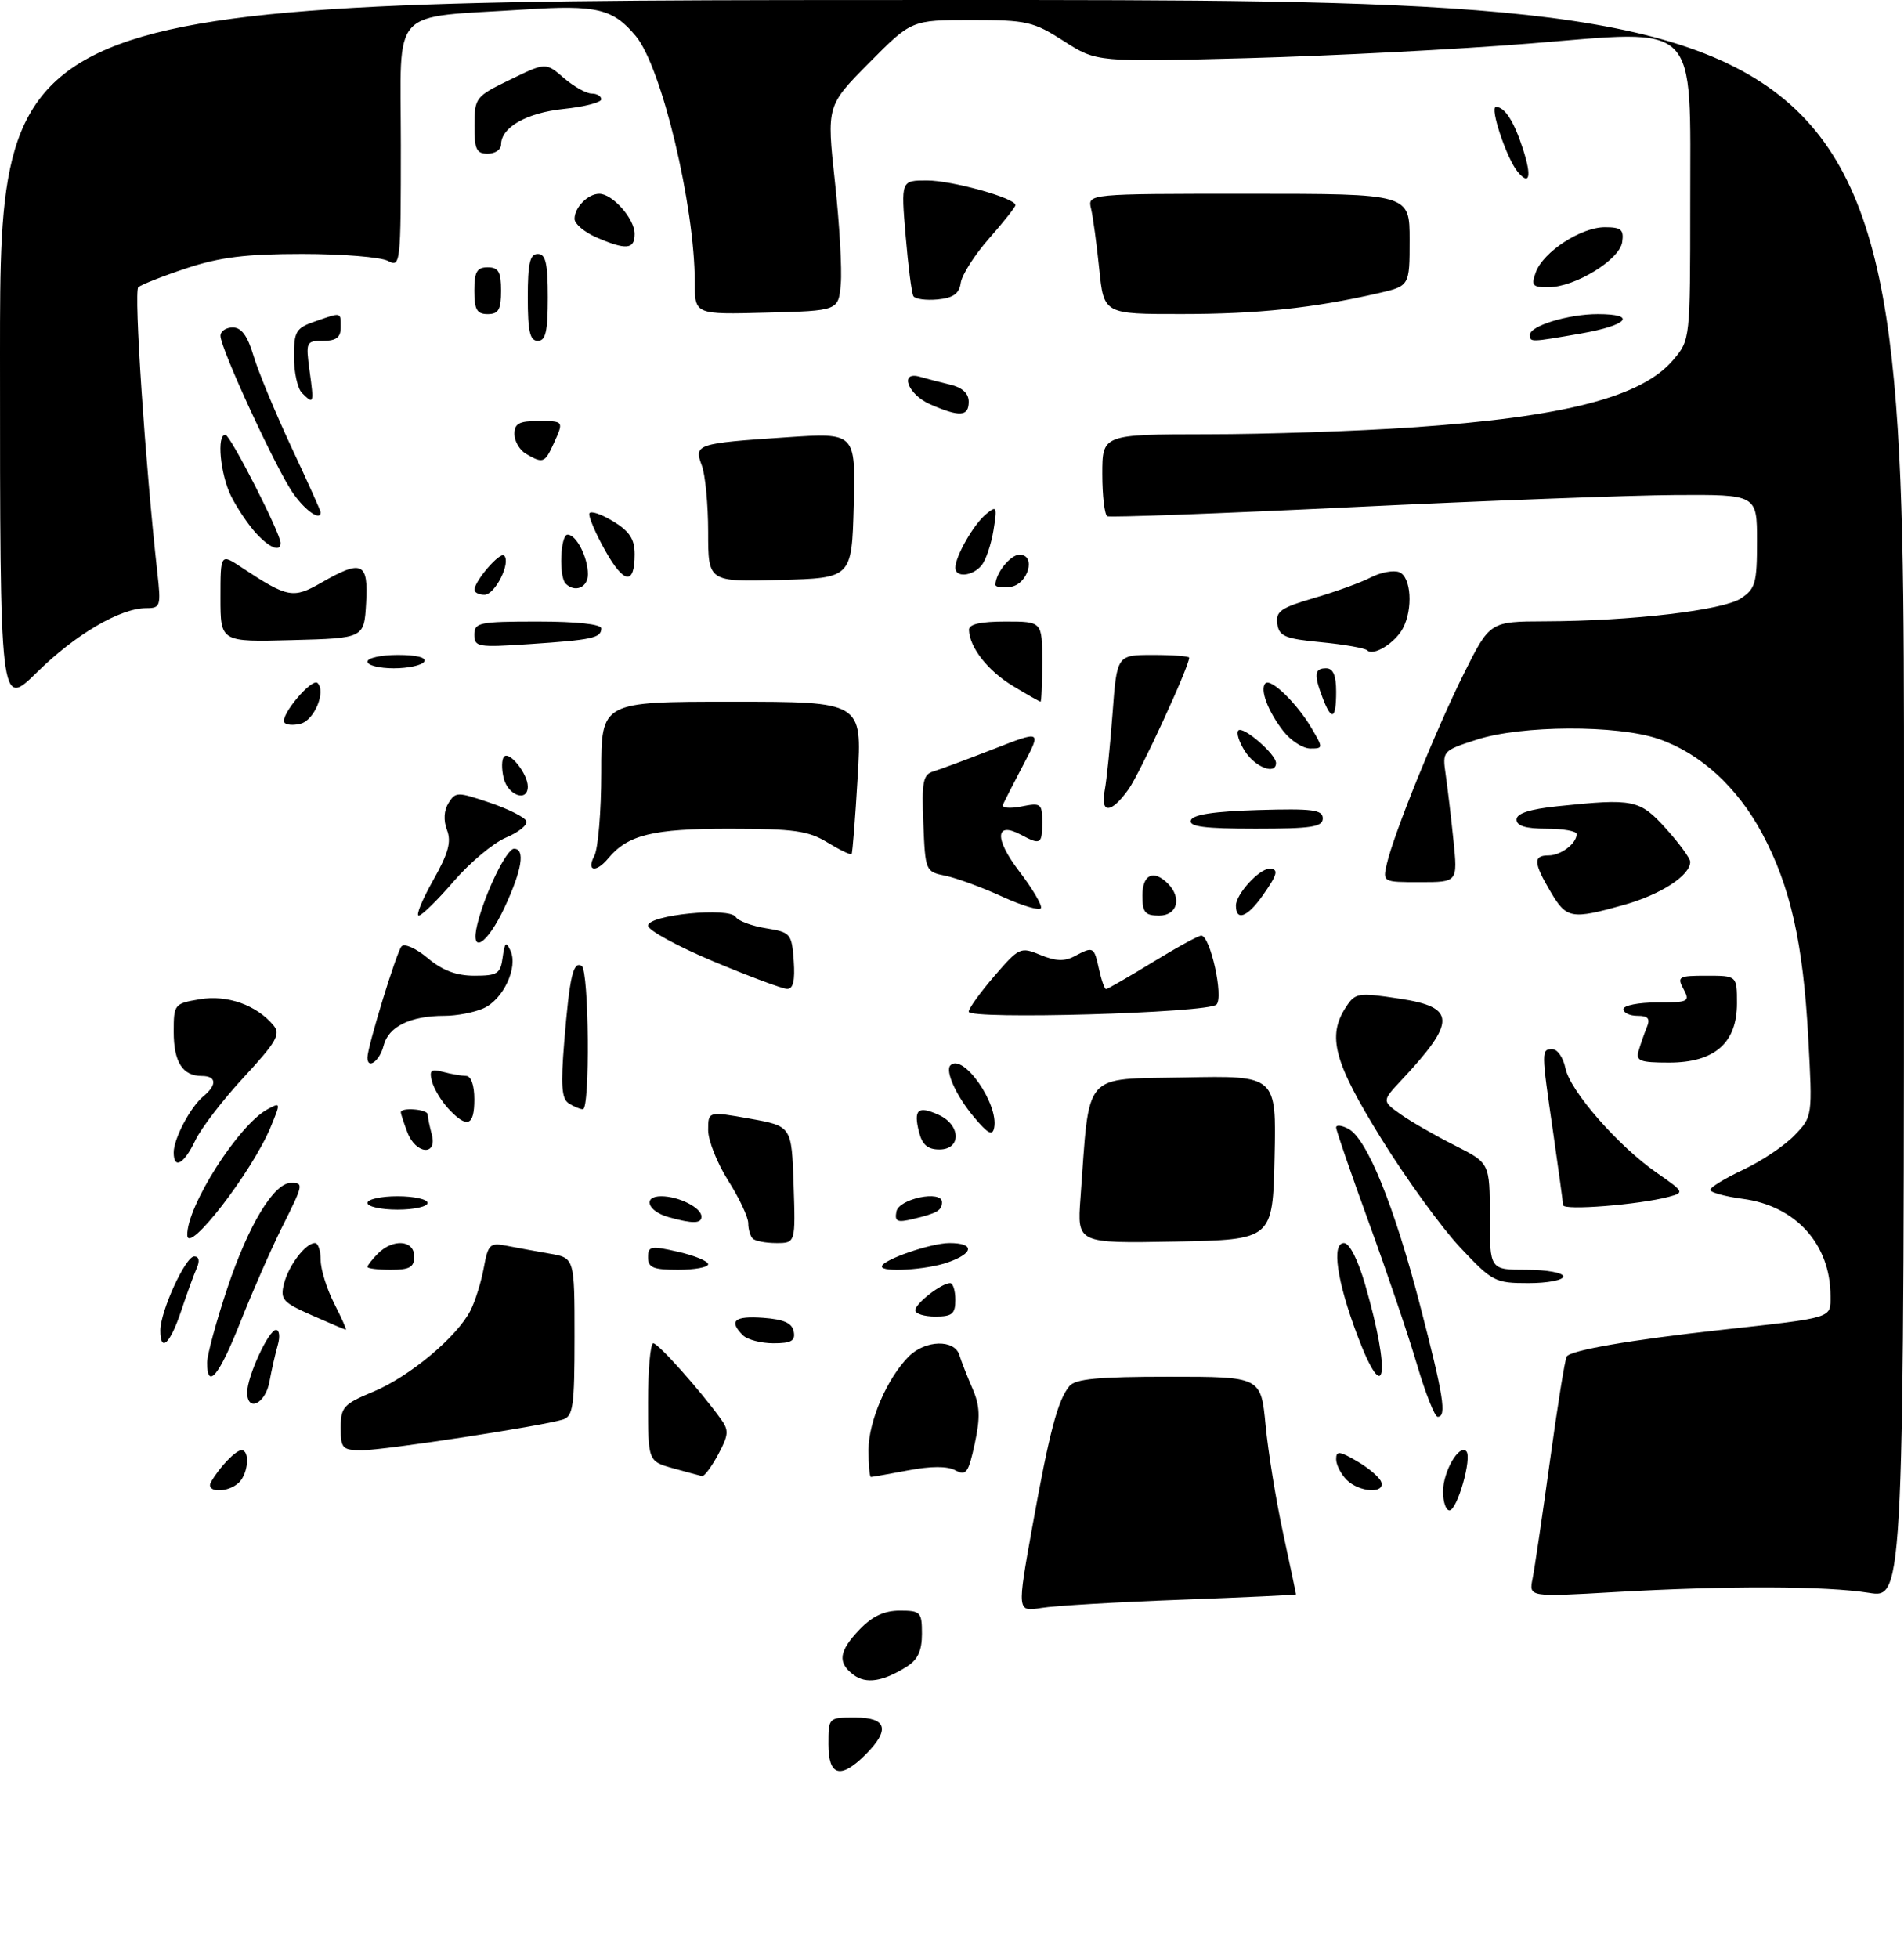 <?xml version="1.0" encoding="UTF-8" standalone="no"?>
<!DOCTYPE svg PUBLIC "-//W3C//DTD SVG 1.1//EN" "http://www.w3.org/Graphics/SVG/1.1/DTD/svg11.dtd" >
<svg xmlns="http://www.w3.org/2000/svg" xmlns:xlink="http://www.w3.org/1999/xlink" version="1.1" viewBox="0 0 285 293">
 <g >
 <path fill="currentColor"
d=" M 124.00 261.00 C 124.00 257.00 124.00 257.00 128.00 257.00 C 132.77 257.00 133.28 258.81 129.55 262.55 C 125.81 266.28 124.00 265.77 124.00 261.00 Z  M 127.75 250.60 C 125.32 248.77 125.56 247.07 128.69 243.80 C 130.57 241.84 132.36 241.00 134.69 241.00 C 137.80 241.00 138.00 241.21 138.00 244.48 C 138.00 247.00 137.38 248.34 135.75 249.37 C 132.17 251.63 129.63 252.02 127.75 250.60 Z  M 154.54 228.35 C 157.09 214.20 158.33 209.51 160.08 207.40 C 160.98 206.32 164.41 206.00 174.99 206.00 C 188.74 206.00 188.74 206.00 189.44 213.25 C 189.82 217.24 191.00 224.53 192.07 229.45 C 193.13 234.38 194.00 238.48 194.00 238.57 C 194.00 238.65 186.24 239.02 176.75 239.37 C 167.26 239.72 157.86 240.27 155.87 240.60 C 152.23 241.19 152.23 241.19 154.54 228.35 Z  M 229.40 236.23 C 229.70 234.73 230.87 226.81 232.00 218.62 C 233.12 210.44 234.25 203.40 234.51 202.98 C 235.09 202.04 244.02 200.50 257.50 199.01 C 274.62 197.12 274.00 197.31 274.00 193.92 C 274.00 186.20 268.81 180.44 260.89 179.39 C 258.20 179.03 256.00 178.43 256.00 178.04 C 256.00 177.66 258.23 176.30 260.96 175.02 C 263.68 173.74 267.13 171.43 268.61 169.88 C 271.31 167.07 271.31 167.07 270.67 155.28 C 269.90 141.09 268.01 132.67 263.80 124.77 C 260.06 117.77 254.51 112.70 248.21 110.55 C 242.03 108.45 227.75 108.51 221.06 110.67 C 215.92 112.33 215.89 112.37 216.40 115.92 C 216.68 117.89 217.21 122.31 217.56 125.75 C 218.20 132.00 218.20 132.00 212.58 132.00 C 206.96 132.00 206.96 132.00 207.59 129.25 C 208.63 124.75 214.99 109.06 219.14 100.75 C 223.02 93.00 223.02 93.00 231.26 92.97 C 244.13 92.93 257.85 91.33 260.57 89.55 C 262.76 88.11 263.00 87.26 263.00 80.98 C 263.00 74.00 263.00 74.00 250.75 74.07 C 244.01 74.11 222.30 74.93 202.50 75.88 C 182.70 76.84 166.16 77.45 165.75 77.25 C 165.34 77.05 165.00 74.21 165.00 70.94 C 165.00 65.00 165.00 65.00 180.75 64.98 C 189.41 64.98 203.15 64.52 211.29 63.96 C 234.23 62.40 245.79 59.41 250.50 53.81 C 252.99 50.86 253.00 50.73 253.00 30.67 C 252.99 2.80 254.62 4.44 229.00 6.51 C 218.28 7.38 199.30 8.36 186.82 8.70 C 164.15 9.30 164.15 9.30 159.24 6.15 C 154.66 3.22 153.71 3.00 145.38 3.00 C 136.44 3.00 136.44 3.00 130.09 9.41 C 123.74 15.82 123.74 15.82 124.97 27.16 C 125.65 33.40 126.05 40.30 125.85 42.50 C 125.50 46.50 125.50 46.50 114.75 46.78 C 104.00 47.07 104.00 47.07 104.00 42.28 C 103.99 30.73 99.03 10.02 95.17 5.40 C 91.76 1.30 89.33 0.72 78.60 1.42 C 58.05 2.75 60.00 0.63 60.00 21.65 C 60.00 39.55 59.95 40.04 58.07 39.04 C 57.00 38.47 51.24 38.00 45.26 38.00 C 36.85 38.00 32.93 38.48 27.94 40.13 C 24.40 41.30 21.14 42.59 20.70 42.98 C 20.01 43.60 21.74 69.44 23.56 85.75 C 24.11 90.70 24.02 91.00 21.89 91.00 C 17.99 91.00 11.29 94.93 5.54 100.59 C -0.00 106.04 -0.00 106.04 -0.00 53.02 C 0.00 0.00 0.00 0.00 142.50 0.00 C 285.00 0.00 285.00 0.00 285.00 119.59 C 285.00 239.19 285.00 239.19 279.75 238.34 C 273.29 237.31 258.65 237.26 241.67 238.23 C 228.85 238.97 228.85 238.97 229.40 236.23 Z  M 216.00 223.19 C 216.00 220.21 218.39 216.06 219.48 217.15 C 220.39 218.06 218.13 226.00 216.96 226.00 C 216.43 226.00 216.00 224.74 216.00 223.19 Z  M 31.59 221.75 C 32.85 219.53 35.29 217.00 36.15 217.00 C 37.42 217.00 37.17 220.43 35.80 221.80 C 34.17 223.43 30.66 223.39 31.59 221.75 Z  M 201.57 221.43 C 200.71 220.56 200.00 219.17 200.00 218.34 C 200.00 217.05 200.48 217.10 203.17 218.67 C 204.91 219.69 206.53 221.08 206.75 221.76 C 207.35 223.55 203.44 223.30 201.57 221.43 Z  M 100.75 219.70 C 97.00 218.65 97.00 218.65 97.00 209.82 C 97.00 204.97 97.35 201.00 97.79 201.00 C 98.53 201.00 104.79 208.01 107.90 212.33 C 109.13 214.02 109.07 214.71 107.50 217.64 C 106.50 219.49 105.42 220.94 105.09 220.87 C 104.77 220.80 102.81 220.27 100.75 219.70 Z  M 130.00 216.96 C 130.00 212.68 132.79 206.21 136.04 202.96 C 138.50 200.50 142.87 200.38 143.60 202.75 C 143.90 203.71 144.78 205.97 145.56 207.76 C 146.68 210.33 146.75 212.06 145.91 216.00 C 144.96 220.39 144.62 220.87 143.00 220.00 C 141.80 219.36 139.37 219.36 135.95 220.01 C 133.08 220.55 130.56 221.00 130.36 221.00 C 130.16 221.00 130.00 219.18 130.00 216.96 Z  M 51.00 213.63 C 51.00 210.55 51.41 210.10 55.88 208.24 C 61.31 205.98 68.43 200.03 70.43 196.08 C 71.15 194.66 72.04 191.78 72.42 189.68 C 73.06 186.19 73.34 185.91 75.81 186.40 C 77.29 186.69 80.19 187.22 82.25 187.58 C 86.00 188.22 86.00 188.22 86.00 200.04 C 86.00 210.43 85.79 211.93 84.25 212.41 C 81.02 213.40 57.54 217.00 54.25 217.00 C 51.23 217.00 51.00 216.76 51.00 213.63 Z  M 212.12 204.25 C 210.87 199.99 207.63 190.43 204.92 183.00 C 202.22 175.57 200.00 169.15 200.00 168.71 C 200.00 168.28 200.83 168.37 201.84 168.91 C 204.62 170.40 208.67 180.37 212.53 195.20 C 216.09 208.90 216.58 212.00 215.20 212.00 C 214.76 212.00 213.38 208.51 212.12 204.25 Z  M 37.00 208.34 C 37.00 205.96 40.21 199.00 41.31 199.00 C 41.82 199.00 41.94 200.01 41.58 201.25 C 41.22 202.49 40.66 204.96 40.33 206.75 C 39.73 210.07 37.00 211.36 37.00 208.34 Z  M 31.00 203.90 C 31.00 202.74 32.38 197.69 34.06 192.66 C 37.21 183.27 41.00 177.00 43.55 177.00 C 45.48 177.00 45.45 177.17 42.14 183.78 C 40.57 186.93 37.81 193.21 36.01 197.75 C 32.81 205.85 31.00 208.06 31.00 203.90 Z  M 203.15 199.75 C 200.11 191.68 199.29 186.00 201.17 186.00 C 202.00 186.00 203.26 188.49 204.35 192.25 C 208.24 205.70 207.39 211.02 203.15 199.75 Z  M 24.00 199.08 C 24.00 196.22 27.76 188.00 29.07 188.00 C 29.79 188.00 29.93 188.66 29.45 189.75 C 29.02 190.71 27.96 193.63 27.09 196.24 C 25.45 201.12 24.00 202.46 24.00 199.08 Z  M 111.20 199.80 C 109.04 197.64 109.93 196.88 114.24 197.19 C 117.34 197.42 118.57 197.97 118.81 199.25 C 119.08 200.64 118.45 201.00 115.77 201.00 C 113.92 201.00 111.86 200.46 111.20 199.80 Z  M 46.68 196.81 C 42.32 194.89 41.92 194.44 42.51 192.09 C 43.20 189.34 45.74 186.00 47.15 186.00 C 47.62 186.00 48.00 187.14 48.00 188.54 C 48.00 189.94 48.91 192.86 50.02 195.04 C 51.13 197.22 51.92 198.99 51.77 198.97 C 51.62 198.95 49.33 197.98 46.68 196.81 Z  M 137.00 196.06 C 137.00 195.05 140.93 192.00 142.22 192.00 C 142.65 192.00 143.00 193.12 143.00 194.50 C 143.00 196.61 142.53 197.00 140.00 197.00 C 138.35 197.00 137.00 196.58 137.00 196.06 Z  M 218.54 186.63 C 215.77 183.68 210.47 176.37 206.76 170.38 C 199.65 158.90 198.62 155.04 201.47 150.69 C 202.87 148.56 203.27 148.49 209.47 149.43 C 217.96 150.71 218.02 152.82 209.77 161.63 C 206.85 164.75 206.85 164.75 209.67 166.75 C 211.23 167.85 214.86 169.93 217.75 171.39 C 223.00 174.03 223.00 174.03 223.00 182.02 C 223.00 190.00 223.00 190.00 228.50 190.00 C 231.53 190.00 234.00 190.45 234.00 191.00 C 234.00 191.55 231.65 192.00 228.79 192.00 C 223.78 192.00 223.38 191.79 218.54 186.63 Z  M 55.00 189.57 C 55.00 189.34 55.71 188.44 56.57 187.57 C 58.84 185.30 62.00 185.55 62.00 188.00 C 62.00 189.62 61.33 190.00 58.50 190.00 C 56.58 190.00 55.00 189.81 55.00 189.57 Z  M 97.00 188.14 C 97.00 186.45 97.41 186.37 101.50 187.31 C 103.97 187.87 106.00 188.71 106.00 189.17 C 106.00 189.63 103.97 190.00 101.50 190.00 C 97.78 190.00 97.00 189.68 97.00 188.14 Z  M 132.00 189.51 C 132.00 188.54 139.32 186.00 142.12 186.00 C 145.93 186.00 145.79 187.53 141.85 188.90 C 138.68 190.01 132.00 190.42 132.00 189.51 Z  M 28.03 184.82 C 27.96 180.47 35.73 168.29 40.05 165.98 C 42.03 164.91 42.04 164.96 40.49 168.70 C 37.71 175.37 28.08 187.84 28.03 184.82 Z  M 112.67 185.33 C 112.30 184.97 112.00 183.93 112.00 183.03 C 112.00 182.13 110.65 179.26 109.00 176.66 C 107.35 174.06 106.00 170.66 106.00 169.10 C 106.00 166.28 106.00 166.28 112.25 167.39 C 118.50 168.51 118.50 168.51 118.79 177.26 C 119.08 186.00 119.08 186.00 116.21 186.00 C 114.63 186.00 113.03 185.70 112.67 185.33 Z  M 161.73 179.28 C 163.14 160.06 161.87 161.53 177.28 161.22 C 191.06 160.94 191.06 160.94 190.78 173.22 C 190.50 185.50 190.50 185.50 175.86 185.78 C 161.23 186.05 161.23 186.05 161.73 179.28 Z  M 100.07 182.12 C 96.93 181.25 96.15 179.00 98.98 179.00 C 101.60 179.00 105.00 180.72 105.00 182.04 C 105.00 183.11 103.69 183.13 100.07 182.12 Z  M 134.18 181.29 C 134.54 179.36 141.00 178.03 141.00 179.88 C 141.00 181.12 140.28 181.54 136.67 182.40 C 134.30 182.97 133.89 182.79 134.18 181.29 Z  M 55.00 180.00 C 55.00 179.45 57.02 179.00 59.50 179.00 C 61.98 179.00 64.00 179.45 64.00 180.00 C 64.00 180.55 61.98 181.00 59.50 181.00 C 57.02 181.00 55.00 180.55 55.00 180.00 Z  M 233.97 180.33 C 233.95 179.87 233.28 175.00 232.49 169.50 C 230.69 157.12 230.69 157.00 232.38 157.00 C 233.13 157.00 234.00 158.27 234.32 159.83 C 234.99 163.22 242.23 171.50 248.03 175.52 C 252.10 178.34 252.15 178.45 249.80 179.08 C 245.33 180.27 234.00 181.17 233.97 180.33 Z  M 26.00 172.45 C 26.00 170.38 28.49 165.67 30.43 164.05 C 32.52 162.33 32.42 161.00 30.20 161.00 C 27.33 161.00 26.00 158.91 26.00 154.39 C 26.00 150.27 26.09 150.16 29.91 149.52 C 34.00 148.82 38.42 150.39 40.94 153.43 C 42.04 154.75 41.39 155.89 36.53 161.15 C 33.39 164.53 30.10 168.81 29.23 170.65 C 27.54 174.19 26.00 175.05 26.00 172.45 Z  M 60.98 169.43 C 60.44 168.02 60.00 166.67 60.00 166.43 C 60.00 165.66 64.00 165.97 64.01 166.75 C 64.02 167.16 64.30 168.51 64.63 169.75 C 65.50 173.01 62.23 172.73 60.98 169.43 Z  M 137.56 169.38 C 136.71 166.01 137.40 165.41 140.50 166.82 C 143.85 168.34 143.92 172.00 140.61 172.00 C 138.86 172.00 138.04 171.29 137.56 169.38 Z  M 145.82 167.19 C 143.14 164.01 141.42 160.24 142.27 159.40 C 144.14 157.53 149.50 165.17 148.81 168.73 C 148.57 170.01 147.90 169.67 145.82 167.19 Z  M 67.13 165.91 C 66.06 164.76 64.95 162.92 64.66 161.81 C 64.23 160.14 64.51 159.90 66.32 160.39 C 67.52 160.71 69.06 160.98 69.75 160.99 C 70.51 160.99 71.00 162.37 71.00 164.50 C 71.00 168.50 69.92 168.90 67.13 165.91 Z  M 85.14 165.10 C 84.07 164.43 83.92 162.43 84.46 155.87 C 85.26 146.10 85.80 143.76 87.07 144.54 C 88.17 145.22 88.34 166.01 87.25 165.98 C 86.84 165.98 85.89 165.58 85.14 165.10 Z  M 55.00 158.25 C 54.99 156.69 59.35 142.46 60.10 141.61 C 60.53 141.12 62.28 141.90 64.02 143.36 C 66.22 145.21 68.30 146.00 71.01 146.00 C 74.46 146.00 74.91 145.71 75.24 143.25 C 75.56 140.96 75.75 140.80 76.42 142.27 C 77.56 144.78 75.34 149.53 72.39 150.87 C 71.02 151.49 68.38 152.00 66.52 152.00 C 61.42 152.00 58.14 153.61 57.42 156.46 C 56.85 158.75 55.00 160.10 55.00 158.25 Z  M 245.27 157.25 C 245.55 156.29 246.10 154.71 246.49 153.75 C 247.05 152.41 246.72 152.00 245.11 152.00 C 243.95 152.00 243.00 151.55 243.00 151.00 C 243.00 150.45 245.27 150.00 248.04 150.00 C 252.76 150.00 253.00 149.88 252.00 148.00 C 251.00 146.14 251.24 146.00 255.46 146.00 C 260.00 146.00 260.00 146.00 260.00 150.14 C 260.00 156.07 256.64 159.00 249.83 159.00 C 245.48 159.00 244.84 158.75 245.27 157.25 Z  M 145.00 151.38 C 145.00 150.90 146.73 148.50 148.83 146.06 C 152.55 141.75 152.75 141.65 155.74 142.89 C 158.01 143.83 159.35 143.88 160.84 143.08 C 163.66 141.58 163.76 141.63 164.50 145.00 C 164.86 146.65 165.34 148.00 165.56 148.00 C 165.78 148.00 168.91 146.20 172.50 144.00 C 176.09 141.80 179.38 140.00 179.81 140.00 C 181.16 140.00 183.19 149.21 182.08 150.32 C 180.82 151.58 145.00 152.60 145.00 151.38 Z  M 106.75 143.84 C 101.39 141.59 97.00 139.19 97.00 138.51 C 97.00 136.90 109.19 135.69 110.13 137.21 C 110.49 137.80 112.53 138.56 114.65 138.90 C 118.35 139.50 118.51 139.69 118.81 143.76 C 119.02 146.75 118.73 147.99 117.81 147.97 C 117.09 147.95 112.11 146.09 106.75 143.84 Z  M 71.46 138.25 C 72.62 133.59 75.83 127.00 76.94 127.00 C 78.65 127.00 78.15 130.14 75.54 135.75 C 72.91 141.39 70.29 143.00 71.46 138.25 Z  M 64.82 131.75 C 67.11 127.70 67.59 125.97 66.91 124.21 C 66.36 122.76 66.44 121.27 67.14 120.15 C 68.19 118.47 68.48 118.47 73.34 120.12 C 76.15 121.07 78.60 122.31 78.79 122.88 C 78.98 123.45 77.60 124.56 75.72 125.34 C 73.85 126.13 70.33 129.07 67.91 131.88 C 65.48 134.70 63.13 137.00 62.68 137.00 C 62.22 137.00 63.19 134.64 64.82 131.75 Z  M 150.01 134.16 C 146.99 132.78 143.16 131.37 141.51 131.04 C 138.53 130.43 138.50 130.34 138.21 123.20 C 137.95 116.96 138.16 115.90 139.71 115.43 C 140.69 115.14 144.74 113.63 148.70 112.09 C 155.89 109.28 155.89 109.28 153.20 114.39 C 151.72 117.20 150.34 119.91 150.12 120.40 C 149.91 120.90 151.13 121.02 152.87 120.68 C 155.82 120.09 156.00 120.22 156.00 123.03 C 156.00 126.33 155.76 126.48 152.83 124.91 C 148.96 122.84 148.82 125.48 152.55 130.36 C 154.53 132.95 156.00 135.43 155.82 135.87 C 155.64 136.31 153.03 135.54 150.01 134.16 Z  M 171.00 134.00 C 171.00 130.85 172.67 130.07 174.80 132.20 C 176.95 134.35 176.24 137.00 173.50 137.00 C 171.39 137.00 171.00 136.53 171.00 134.00 Z  M 185.00 135.50 C 185.00 133.81 188.47 130.00 190.00 130.00 C 191.46 130.00 191.24 130.85 188.93 134.10 C 186.68 137.26 185.00 137.86 185.00 135.50 Z  M 232.10 133.44 C 229.53 129.09 229.47 128.00 231.80 128.00 C 233.65 128.00 236.00 126.21 236.00 124.80 C 236.00 124.36 233.97 124.00 231.50 124.00 C 228.38 124.00 227.00 123.58 227.00 122.64 C 227.00 121.72 228.95 121.08 233.15 120.64 C 244.55 119.45 245.44 119.63 249.38 124.00 C 251.37 126.20 253.00 128.44 253.00 128.96 C 253.00 131.00 248.62 133.84 243.12 135.39 C 235.19 137.61 234.49 137.49 232.10 133.44 Z  M 88.96 128.07 C 89.53 127.00 90.00 121.38 90.00 115.57 C 90.00 105.00 90.00 105.00 109.52 105.00 C 129.04 105.00 129.04 105.00 128.38 116.25 C 128.02 122.44 127.61 127.64 127.47 127.80 C 127.34 127.97 125.71 127.19 123.86 126.06 C 121.00 124.31 118.83 124.01 109.20 124.00 C 97.72 124.00 93.98 124.91 91.05 128.43 C 89.22 130.65 87.72 130.39 88.96 128.07 Z  M 178.25 122.75 C 178.53 121.89 181.70 121.41 188.33 121.21 C 196.48 120.97 198.00 121.17 198.00 122.46 C 198.00 123.74 196.32 124.00 187.92 124.00 C 180.30 124.00 177.93 123.69 178.25 122.75 Z  M 165.36 118.25 C 165.65 116.74 166.17 111.56 166.53 106.75 C 167.18 98.00 167.18 98.00 172.59 98.00 C 175.57 98.00 178.00 98.19 178.00 98.41 C 178.00 99.73 170.65 115.69 168.92 118.11 C 166.32 121.76 164.68 121.83 165.36 118.25 Z  M 75.40 116.45 C 75.05 115.05 75.08 113.59 75.46 113.21 C 76.29 112.37 79.00 115.81 79.00 117.69 C 79.00 120.07 76.05 119.05 75.40 116.45 Z  M 186.39 112.47 C 185.48 111.08 185.02 109.65 185.37 109.30 C 186.07 108.59 191.00 112.86 191.00 114.17 C 191.00 115.98 187.95 114.85 186.39 112.47 Z  M 192.11 109.42 C 189.80 106.47 188.54 103.13 189.41 102.25 C 190.22 101.44 194.10 105.20 196.31 108.94 C 198.07 111.93 198.07 112.00 196.13 112.00 C 195.04 112.00 193.23 110.84 192.11 109.42 Z  M 42.56 108.10 C 41.91 107.05 46.70 101.38 47.53 102.20 C 48.82 103.48 47.06 107.75 45.01 108.29 C 43.91 108.58 42.80 108.49 42.56 108.10 Z  M 197.98 104.43 C 196.64 100.92 196.75 100.00 198.50 100.00 C 199.55 100.00 200.00 101.06 200.00 103.50 C 200.00 107.65 199.32 107.96 197.98 104.43 Z  M 151.61 102.64 C 147.86 100.37 145.11 96.86 145.04 94.25 C 145.01 93.40 146.75 93.00 150.50 93.00 C 156.00 93.00 156.00 93.00 156.00 99.00 C 156.00 102.30 155.89 105.00 155.75 104.99 C 155.61 104.99 153.75 103.93 151.61 102.64 Z  M 55.00 99.00 C 55.00 98.45 57.05 98.00 59.56 98.00 C 62.34 98.00 63.88 98.39 63.50 99.00 C 63.16 99.55 61.11 100.00 58.94 100.00 C 56.77 100.00 55.00 99.55 55.00 99.00 Z  M 204.65 97.31 C 204.31 96.98 201.21 96.43 197.77 96.10 C 192.33 95.58 191.46 95.21 191.19 93.34 C 190.93 91.49 191.72 90.93 196.68 89.49 C 199.87 88.56 203.69 87.18 205.17 86.41 C 206.66 85.64 208.58 85.28 209.44 85.61 C 211.23 86.30 211.54 91.13 209.98 94.04 C 208.80 96.23 205.56 98.23 204.65 97.31 Z  M 71.00 94.97 C 71.00 93.15 71.72 93.00 80.50 93.00 C 86.36 93.00 90.00 93.40 90.00 94.03 C 90.00 95.46 88.68 95.75 79.25 96.38 C 71.52 96.90 71.00 96.81 71.00 94.97 Z  M 33.00 89.44 C 33.00 82.80 33.00 82.80 36.25 84.96 C 43.04 89.45 43.88 89.61 48.06 87.21 C 54.19 83.68 55.16 84.12 54.80 90.25 C 54.50 95.50 54.50 95.50 43.75 95.78 C 33.00 96.07 33.00 96.07 33.00 89.44 Z  M 71.02 88.25 C 71.06 86.89 74.85 82.52 75.46 83.13 C 76.51 84.18 74.10 89.00 72.52 89.00 C 71.69 89.00 71.01 88.66 71.02 88.25 Z  M 84.67 87.33 C 83.63 86.29 83.88 80.00 84.96 80.00 C 86.27 80.00 88.00 83.39 88.00 85.93 C 88.00 87.92 86.06 88.73 84.67 87.33 Z  M 149.00 87.50 C 149.00 85.80 151.24 83.00 152.60 83.00 C 155.15 83.00 153.90 87.44 151.25 87.82 C 150.01 88.00 149.00 87.85 149.00 87.50 Z  M 90.56 82.33 C 89.12 79.76 88.07 77.29 88.22 76.84 C 88.38 76.38 89.96 76.91 91.75 77.99 C 94.24 79.51 95.00 80.66 95.00 82.93 C 95.00 87.61 93.39 87.39 90.56 82.33 Z  M 106.00 79.60 C 106.00 75.49 105.57 71.00 105.04 69.62 C 103.85 66.47 104.26 66.33 117.79 65.43 C 128.07 64.74 128.07 64.74 127.79 75.62 C 127.50 86.50 127.50 86.50 116.75 86.78 C 106.00 87.07 106.00 87.07 106.00 79.60 Z  M 143.00 84.95 C 143.00 83.24 145.74 78.46 147.60 76.93 C 149.20 75.61 149.29 75.78 148.71 79.34 C 148.37 81.45 147.57 83.81 146.93 84.59 C 145.56 86.24 143.00 86.47 143.00 84.95 Z  M 38.29 79.75 C 37.16 78.51 35.51 76.06 34.62 74.30 C 32.97 71.03 32.39 64.94 33.75 65.07 C 34.51 65.14 42.01 79.85 42.00 81.25 C 42.00 82.66 40.35 82.00 38.29 79.75 Z  M 43.92 73.88 C 41.42 70.37 33.01 52.17 33.00 50.25 C 33.00 49.56 33.83 49.00 34.84 49.00 C 36.14 49.00 37.06 50.25 37.95 53.25 C 38.65 55.59 41.20 61.73 43.61 66.90 C 46.03 72.06 48.00 76.45 48.00 76.65 C 48.00 78.00 45.77 76.49 43.92 73.88 Z  M 78.75 67.92 C 77.79 67.36 77.00 66.02 77.00 64.95 C 77.00 63.39 77.70 63.00 80.50 63.00 C 84.45 63.00 84.43 62.97 82.84 66.45 C 81.55 69.28 81.26 69.38 78.75 67.92 Z  M 139.25 60.51 C 135.85 59.03 134.54 55.43 137.75 56.39 C 138.71 56.67 140.74 57.20 142.25 57.56 C 144.05 57.99 145.00 58.87 145.00 60.11 C 145.00 62.34 143.67 62.43 139.25 60.51 Z  M 45.20 58.80 C 44.54 58.14 44.00 55.71 44.00 53.40 C 44.00 49.58 44.29 49.09 47.15 48.10 C 51.17 46.70 51.00 46.66 51.00 49.00 C 51.00 50.49 50.33 51.00 48.36 51.00 C 45.82 51.00 45.75 51.15 46.34 55.50 C 47.02 60.41 46.97 60.57 45.20 58.80 Z  M 79.00 44.50 C 79.00 39.39 79.32 38.00 80.50 38.00 C 81.68 38.00 82.00 39.39 82.00 44.50 C 82.00 49.61 81.68 51.00 80.50 51.00 C 79.32 51.00 79.00 49.61 79.00 44.50 Z  M 229.00 50.10 C 229.00 48.76 234.76 47.00 239.15 47.00 C 245.13 47.00 243.69 48.67 236.67 49.90 C 229.03 51.23 229.00 51.23 229.00 50.10 Z  M 71.00 43.50 C 71.00 40.67 71.38 40.00 73.00 40.00 C 74.62 40.00 75.00 40.67 75.00 43.50 C 75.00 46.33 74.62 47.00 73.00 47.00 C 71.38 47.00 71.00 46.33 71.00 43.50 Z  M 164.54 40.25 C 164.16 36.54 163.61 32.49 163.32 31.25 C 162.78 29.00 162.78 29.00 186.89 29.00 C 211.00 29.00 211.00 29.00 211.00 35.90 C 211.00 42.80 211.00 42.80 206.25 43.89 C 196.60 46.10 188.21 46.99 176.87 46.99 C 165.23 47.00 165.23 47.00 164.54 40.25 Z  M 136.72 44.31 C 136.46 43.86 135.94 39.79 135.56 35.25 C 134.86 27.00 134.86 27.00 138.75 27.00 C 142.49 27.00 152.00 29.65 152.00 30.69 C 152.00 30.97 150.23 33.21 148.06 35.67 C 145.89 38.13 143.98 41.13 143.81 42.32 C 143.58 43.95 142.70 44.58 140.34 44.81 C 138.61 44.97 136.98 44.75 136.72 44.31 Z  M 229.88 40.75 C 230.99 37.69 236.65 34.00 240.22 34.00 C 242.67 34.00 243.09 34.36 242.82 36.22 C 242.44 38.87 235.77 42.96 231.78 42.98 C 229.39 43.00 229.16 42.73 229.88 40.75 Z  M 89.25 35.51 C 87.46 34.73 86.00 33.49 86.00 32.75 C 86.00 31.03 88.01 29.00 89.70 29.00 C 91.69 29.00 95.00 32.75 95.00 35.00 C 95.00 37.34 93.72 37.45 89.25 35.51 Z  M 227.16 25.69 C 225.52 23.71 222.94 16.00 223.92 16.00 C 225.24 16.00 226.64 18.18 227.97 22.32 C 229.30 26.44 228.96 27.86 227.16 25.69 Z  M 71.02 18.75 C 71.04 14.61 71.18 14.43 76.36 11.92 C 81.69 9.33 81.69 9.33 84.40 11.67 C 85.89 12.95 87.76 14.00 88.56 14.00 C 89.35 14.00 90.00 14.39 90.00 14.86 C 90.00 15.33 87.48 15.98 84.40 16.30 C 78.81 16.88 75.00 19.05 75.00 21.65 C 75.00 22.39 74.10 23.00 73.00 23.00 C 71.31 23.00 71.00 22.34 71.02 18.75 Z "/>
</g>
</svg>